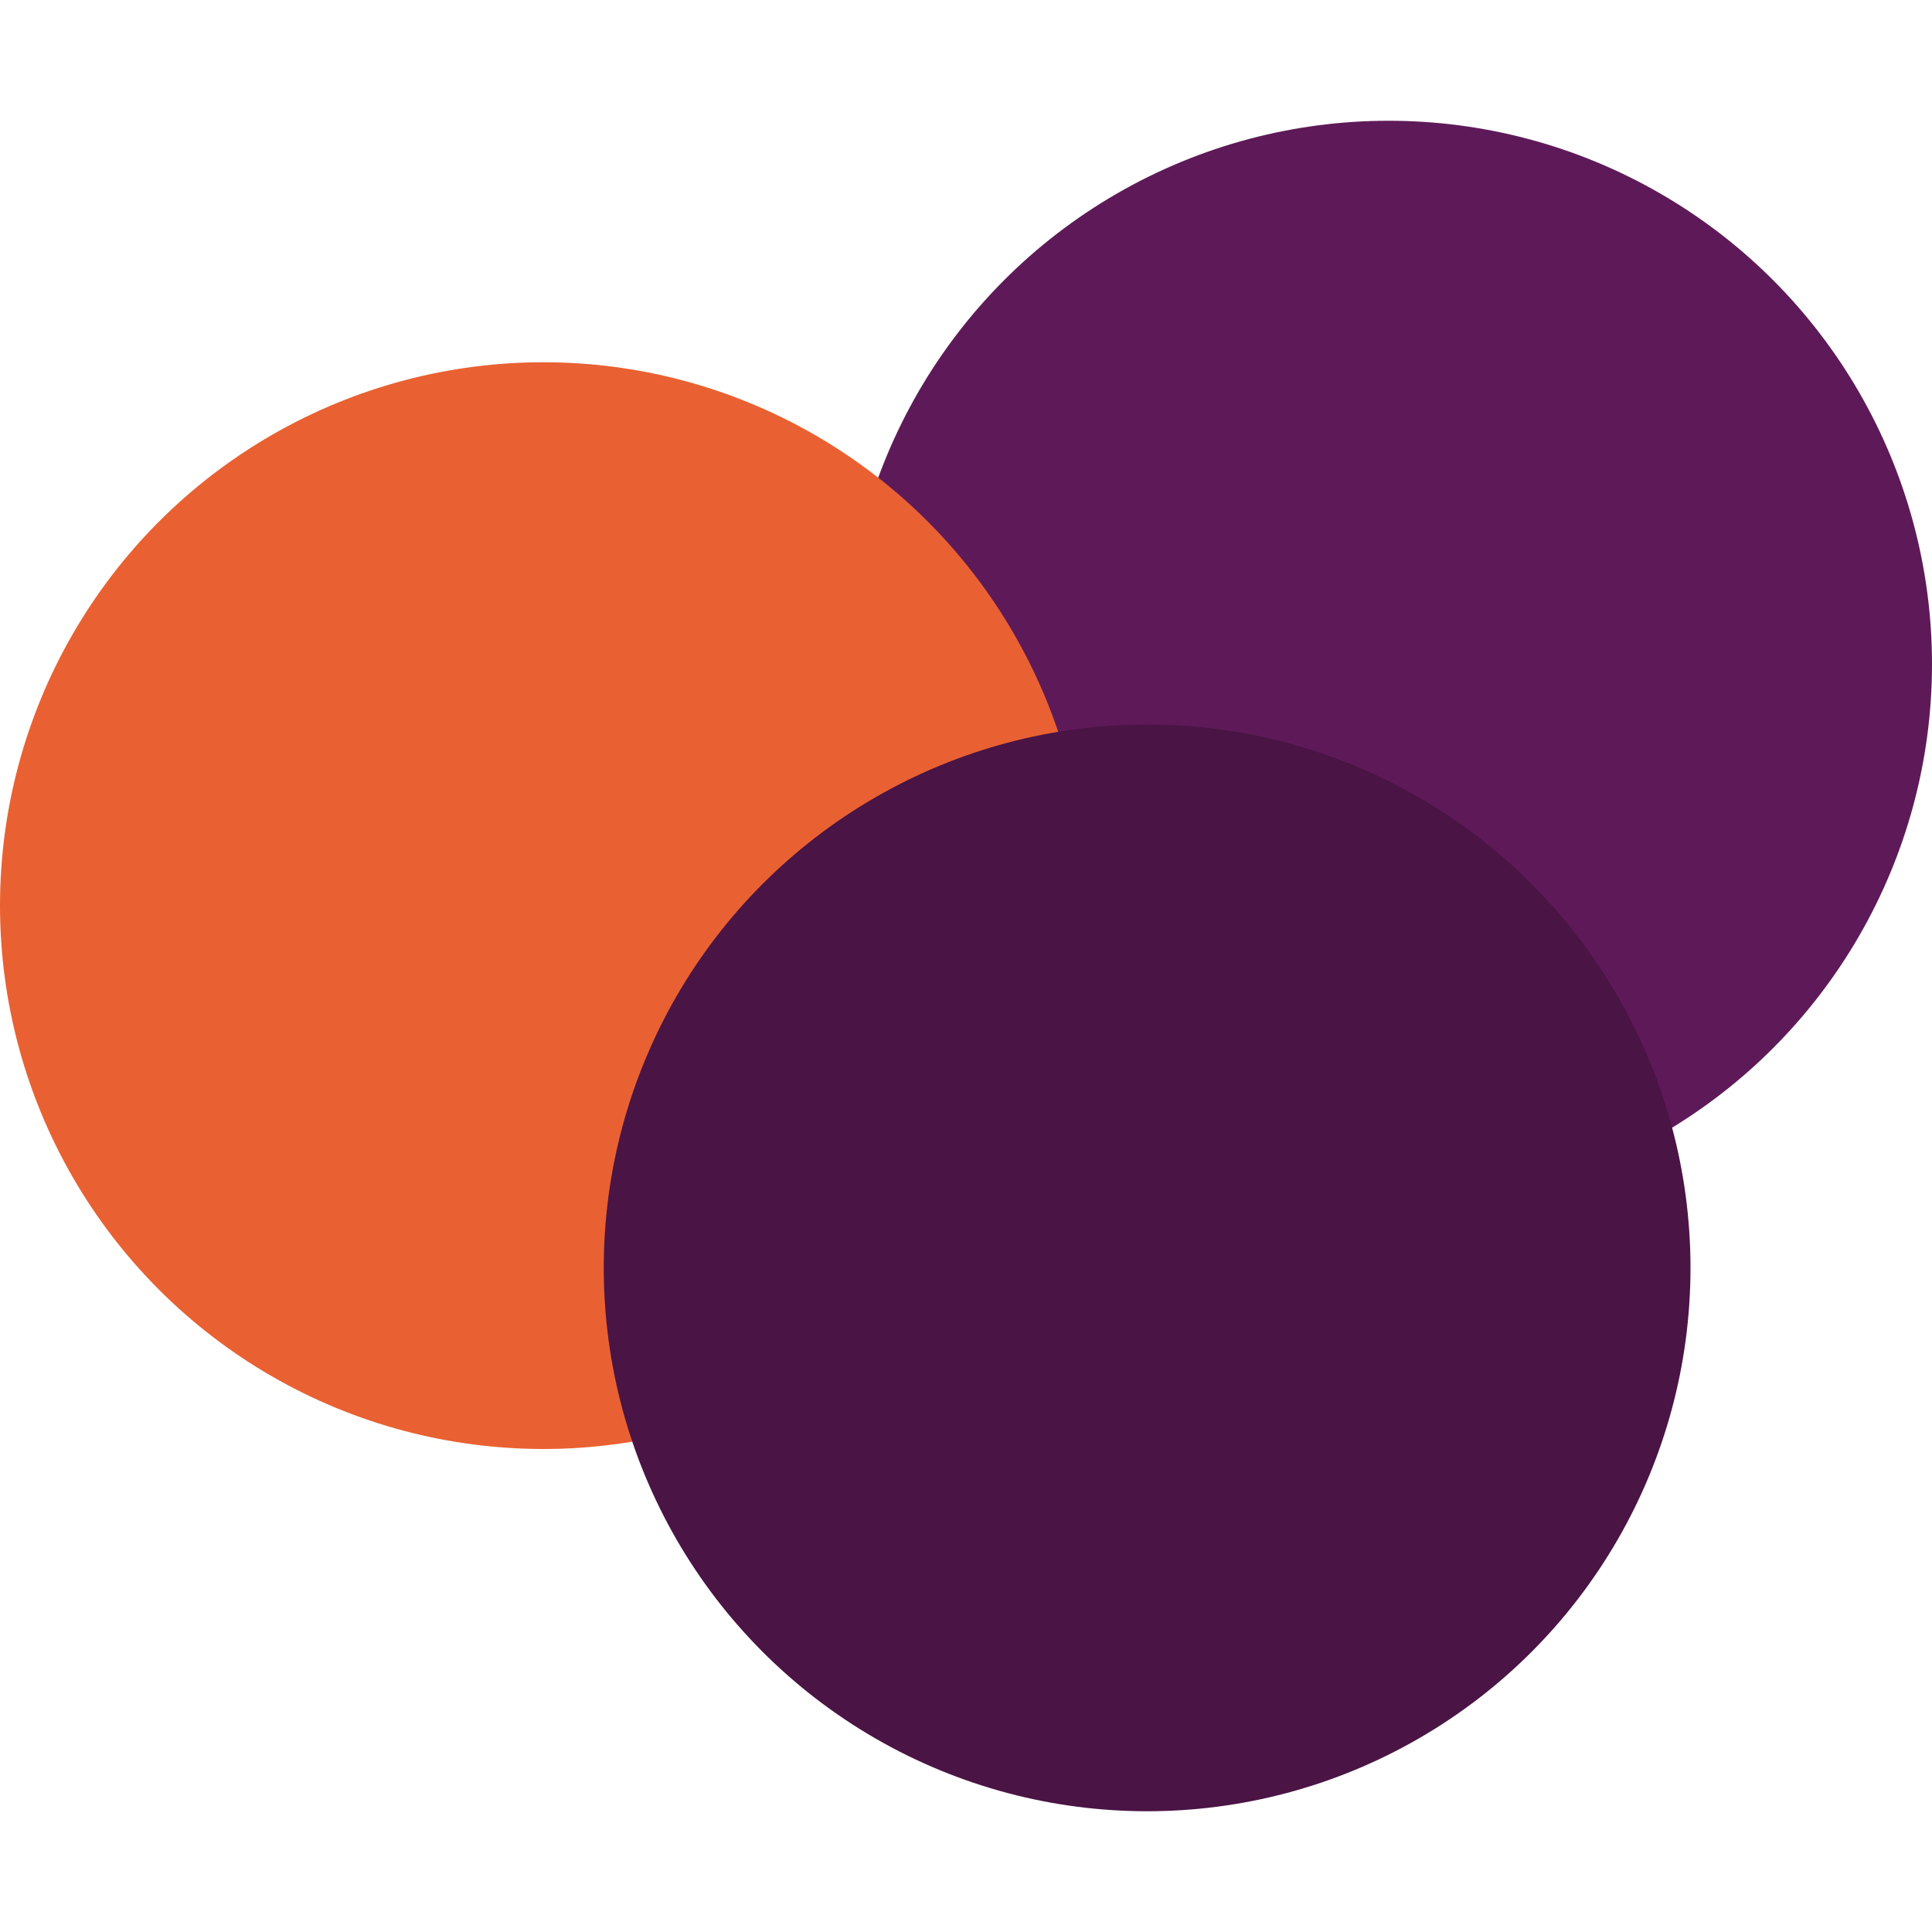 <svg width="16" height="16" version="1.1" xmlns="http://www.w3.org/2000/svg">
 <circle cx="11.5" cy="5.5" r="4.5" style="fill:#5e1a58"/>
 <circle cx="4.5" cy="7.5" r="4.5" style="fill:#e96132"/>
 <circle cx="9.5" cy="10.5" r="4.5" style="fill:#4a1445"/>
</svg>

